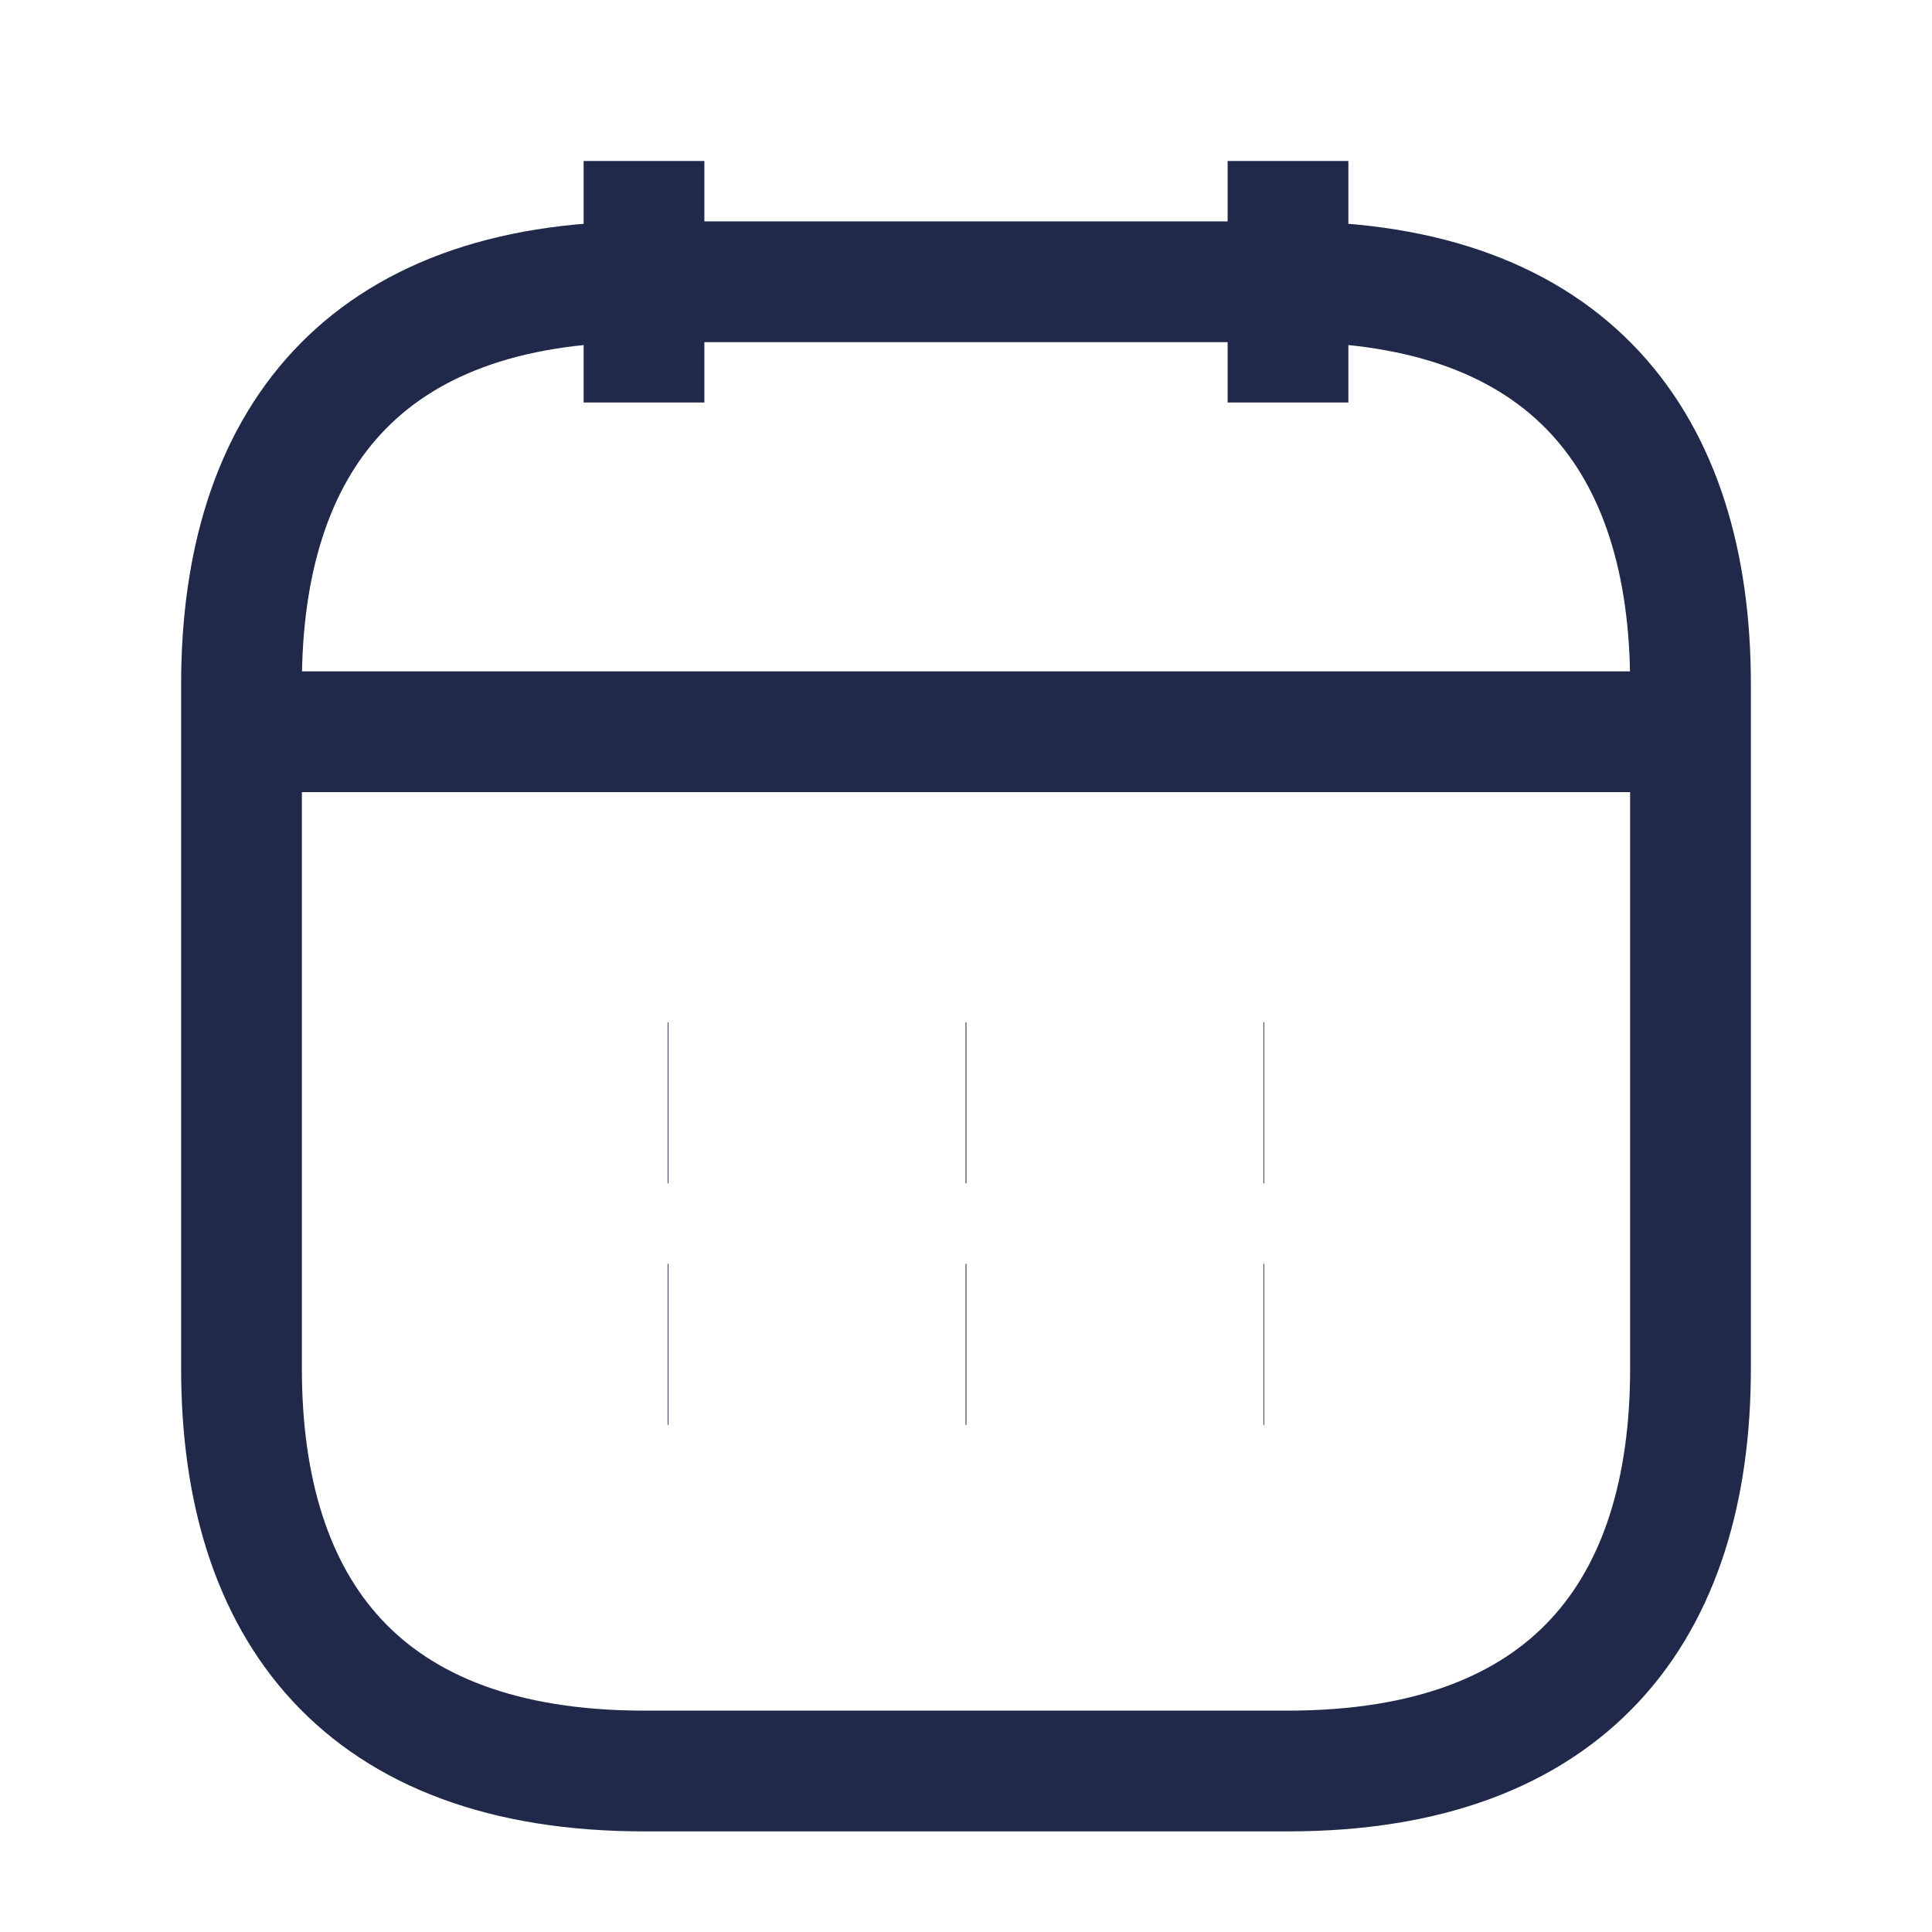         <svg width="24" height="24" viewBox="0 0 24 24" fill="none" xmlns="http://www.w3.org/2000/svg">
<path d="M8 2V5" stroke="#21294B" stroke-width="1.5" strokeMiterlimit="10" strokeLinecap="round" strokeWidth="round"/>
<path d="M16 2V5" stroke="#21294B" stroke-width="1.5" strokeMiterlimit="10" strokeLinecap="round" strokeWidth="round"/>
<path d="M3.5 9.09H20.5" stroke="#21294B" stroke-width="1.5" strokeMiterlimit="10" strokeLinecap="round" strokeWidth="round"/>
<path d="M21 8.5V17C21 20 19.5 22 16 22H8C4.5 22 3 20 3 17V8.5C3 5.5 4.5 3.5 8 3.5H16C19.5 3.5 21 5.5 21 8.5Z" stroke="#21294B" stroke-width="1.5" strokeMiterlimit="10" strokeLinecap="round" strokeWidth="round"/>
<path d="M15.695 13.7H15.704" stroke="#21294B" stroke-width="2" strokeLinecap="round" strokeWidth="round"/>
<path d="M15.695 16.7H15.704" stroke="#21294B" stroke-width="2" strokeLinecap="round" strokeWidth="round"/>
<path d="M11.995 13.7H12.005" stroke="#21294B" stroke-width="2" strokeLinecap="round" strokeWidth="round"/>
<path d="M11.995 16.7H12.005" stroke="#21294B" stroke-width="2" strokeLinecap="round" strokeWidth="round"/>
<path d="M8.294 13.7H8.303" stroke="#21294B" stroke-width="2" strokeLinecap="round" strokeWidth="round"/>
<path d="M8.294 16.7H8.303" stroke="#21294B" stroke-width="2" strokeLinecap="round" strokeWidth="round"/>
</svg>